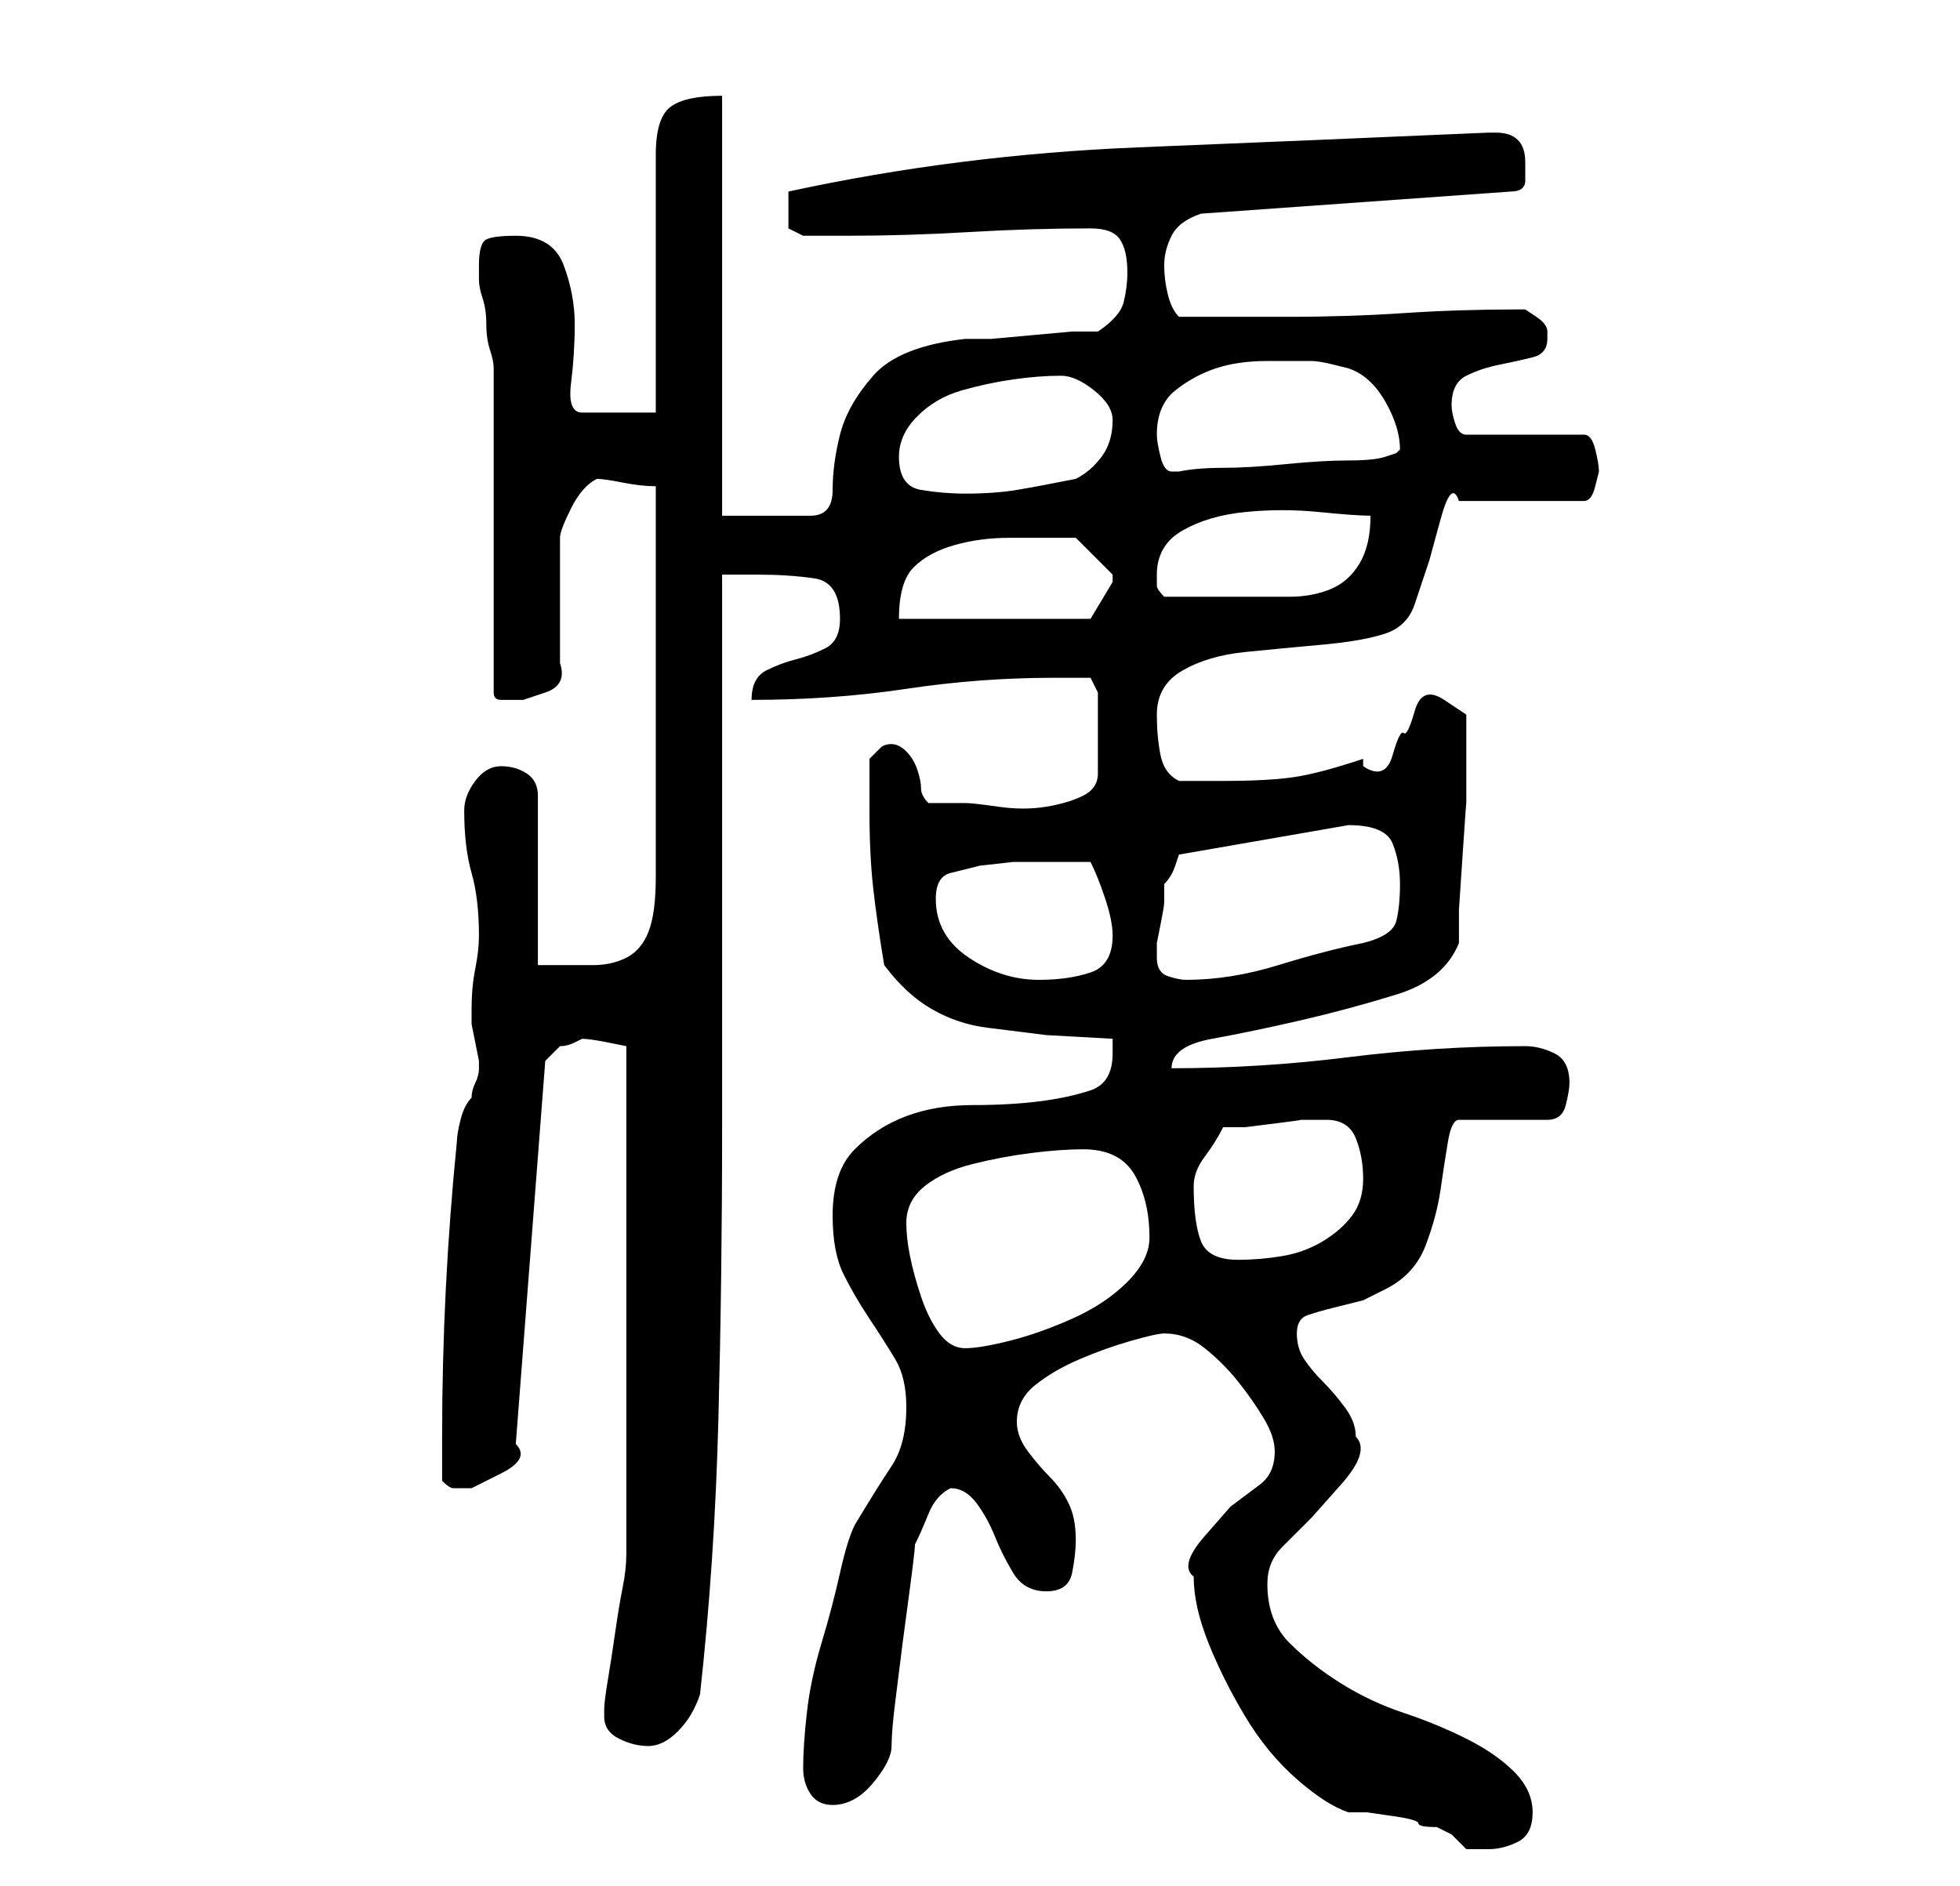 <?xml version="1.0" standalone="no"?>
<!DOCTYPE svg PUBLIC "-//W3C//DTD SVG 1.1//EN" "http://www.w3.org/Graphics/SVG/1.1/DTD/svg11.dtd" >
<svg xmlns="http://www.w3.org/2000/svg" xmlns:xlink="http://www.w3.org/1999/xlink" version="1.1" viewBox="-10 0 266 256">
   <path fill="currentColor"
d="M152 214q0 4 2 9t5 10t7 8.5t7 4.5h2.5t3.5 0.5t3.5 1t2.5 0.5l2 1t2 2h1h2q2 0 4 -1t2 -4t-2.5 -5.5t-6.5 -4.5t-8.5 -3.5t-8.5 -4t-7 -5.5t-3 -8q0 -3 2 -5l4 -4t4 -4.5t2 -6.5q0 -2 -1.5 -4t-3 -3.5t-2.5 -3t-1 -3.5t1.5 -2.5t3.5 -1l4 -1t3 -1.5q4 -2 5.5 -6t2 -7.5
t1 -6.5t1.5 -3h12q2 0 2.5 -2t0.5 -3q0 -3 -2 -4t-4 -1q-12 0 -24 1.5t-24 1.5q0 -3 5.5 -4t12 -2.5t13 -3.5t8.5 -7v-4.5t0.5 -7.5t0.5 -7v-4v-4v-4t-3 -2t-4 1.5t-1.5 3t-1.5 3t-4 1.5v-1q-6 2 -9.5 2.5t-9.5 0.5h-3h-3q-2 -1 -2.5 -3.5t-0.5 -5.5q0 -4 3.5 -6t8.5 -2.5
t10.5 -1t8.5 -1.5t4 -4l2 -6t1.5 -5.5t2.5 -2.5h17q1 0 1.5 -2l0.5 -2q0 -1 -0.5 -3t-1.5 -2h-16q-1 0 -1.5 -1.5t-0.5 -2.5q0 -3 2 -4t4.5 -1.5t4.5 -1t2 -2.5v-1v0q0 -1 -1.5 -2l-1.5 -1h-1q-8 0 -15.5 0.5t-15.5 0.5h-15q-1 -1 -1.5 -3t-0.5 -4t1 -4t4 -3l42 -3
q2 0 2 -1.5v-2.5q0 -4 -4 -4h-1q-23 1 -47.5 2t-47.5 6v2v3t2 1h6q8 0 16.5 -0.5t16.5 -0.5q3 0 4 1.5t1 4.5q0 2 -0.5 4t-3.5 4h-3.5t-5.5 0.5t-5.5 0.5h-3.5q-9 1 -12.5 5t-4.5 8t-1 7.5t-3 3.5h-12v-57q-5 0 -7 1.5t-2 6.5v35h-10q-2 0 -1.5 -4t0.5 -8t-1.5 -8t-6.5 -4
q-3 0 -4 0.5t-1 3.5v2q0 1 0.5 2.5t0.5 3.5t0.5 3.5t0.5 2.5v44q0 1 1 1h3t3 -1t2 -4v-17q0 -1 1.5 -4t3.5 -4q1 0 3.5 0.5t4.5 0.5v53q0 5 -1 7.5t-3 3.5t-4.5 1h-7.5v-23q0 -2 -1.5 -3t-3.5 -1t-3.5 2t-1.5 4q0 5 1 8.5t1 8.5q0 2 -0.5 4.5t-0.5 5.5v0v2t0.5 2.5t0.5 2.5
v1q0 1 -0.5 2t-0.5 2q-1 1 -1.5 3t-0.5 3q-1 10 -1.5 20t-0.5 20v6q1 1 1.5 1h2.5t4 -2t2 -4l4 -52l2 -2q1 0 2 -0.5l1 -0.5q1 0 3.5 0.5l2.5 0.5v69q0 2 -0.5 4.5t-1 6t-1 6.5t-0.5 4v1q0 2 2 3t4 1t4 -2t3 -5q2 -18 2.5 -37.5t0.5 -39v-38.5v-37h3h2q4 0 7.5 0.5t3.5 5.5
q0 3 -2 4t-4 1.5t-4 1.5t-2 4q11 0 21 -1.5t20 -1.5h2.5h2.5l1 2v11q0 2 -2 3t-5 1.5t-6.5 0t-4.5 -0.5h-3h-2q-1 -1 -1 -2t-0.5 -2.5t-1.5 -2.5t-2 -1t-1.5 0.5l-1.5 1.5v3.5v3.5q0 6 0.5 10.5t1.5 10.5q3 4 6.5 6t7.5 2.5l8 1t9 0.5v2q0 4 -3 5t-7 1.5t-9 0.5t-9 1.5
t-7 4.5t-3 9q0 5 1.5 8t3.5 6t3.5 5.5t1.5 6.5q0 5 -2 8t-5 8q-1 2 -2 6.5t-2.5 9.5t-2 9.5t-0.5 7.5q0 2 1 3.5t3 1.5q3 0 5.5 -3t2.5 -5t0.5 -6l1 -8t1 -7.5t0.5 -5.5q1 -2 2 -4.5t3 -3.5q2 0 3.5 2t2.5 4.5t2.5 5t4.5 2.5t3.5 -2.5t0.5 -4.5q0 -3 -1 -5t-2.5 -3.5
t-3 -3.5t-1.5 -4q0 -3 2.5 -5t6 -3.5t7 -2.5t4.5 -1q3 0 5.5 2t4.5 4.5t3.5 5t1.5 4.5q0 3 -2 4.5l-4 3t-3.5 4t-1.5 5.5zM113 166q0 -3 2.5 -5t6.5 -3t8 -1.5t7 -0.5q5 0 7 3.5t2 8.5q0 3 -3 6t-7.5 5t-8.5 3t-6 1t-3.5 -2t-2.5 -5t-1.5 -5.5t-0.5 -4.5zM152 161
q0 -2 1.5 -4t2.5 -4h3t4 -0.5t3.5 -0.5h2.5h1q3 0 4 2.5t1 5.5t-1.5 5t-4 3.5t-5.5 2t-6 0.5q-4 0 -5 -2.5t-1 -7.5zM117 122q0 -3 2 -3.5l4 -1t4.5 -0.5h4.5h6q1 2 2 5t1 5q0 4 -3 5t-7 1q-5 0 -9.5 -3t-4.5 -8zM147 130v-2t0.5 -2.5t0.5 -3v-2.5q1 -1 1.5 -2.5l0.5 -1.5
l23 -4q5 0 6 2.5t1 5.5t-0.5 5t-4.5 3q-5 1 -11.5 3t-12.5 2q-1 0 -2.5 -0.5t-1.5 -2.5zM135 73h1l2.5 2.5l2.5 2.5v0v1l-1.5 2.5l-1.5 2.5h-26q0 -5 2 -7t5.5 -3t7.5 -1h8zM147 78q0 -4 3.5 -6t8.5 -2.5t10 0t7 0.5q0 4 -1.5 6.5t-4 3.5t-5.5 1h-7h-5h-5q-1 -1 -1 -1.5
v-1.5zM112 62q0 -3 2.5 -5.5t6 -3.5t7 -1.5t6.5 -0.5q2 0 4.5 2t2.5 4q0 3 -1.5 5t-3.5 3q-5 1 -8 1.5t-7 0.5q-3 0 -6 -0.5t-3 -4.5zM147 59q0 -4 2.5 -6t5.5 -3t7 -1h6q1 0 3 0.5l2 0.5q3 1 5 4.5t2 6.5l-0.5 0.5t-1.5 0.5t-5 0.5t-8.5 0.5t-8.5 0.5t-6 0.5h-1
q-1 0 -1.5 -2t-0.5 -3z" />
</svg>
